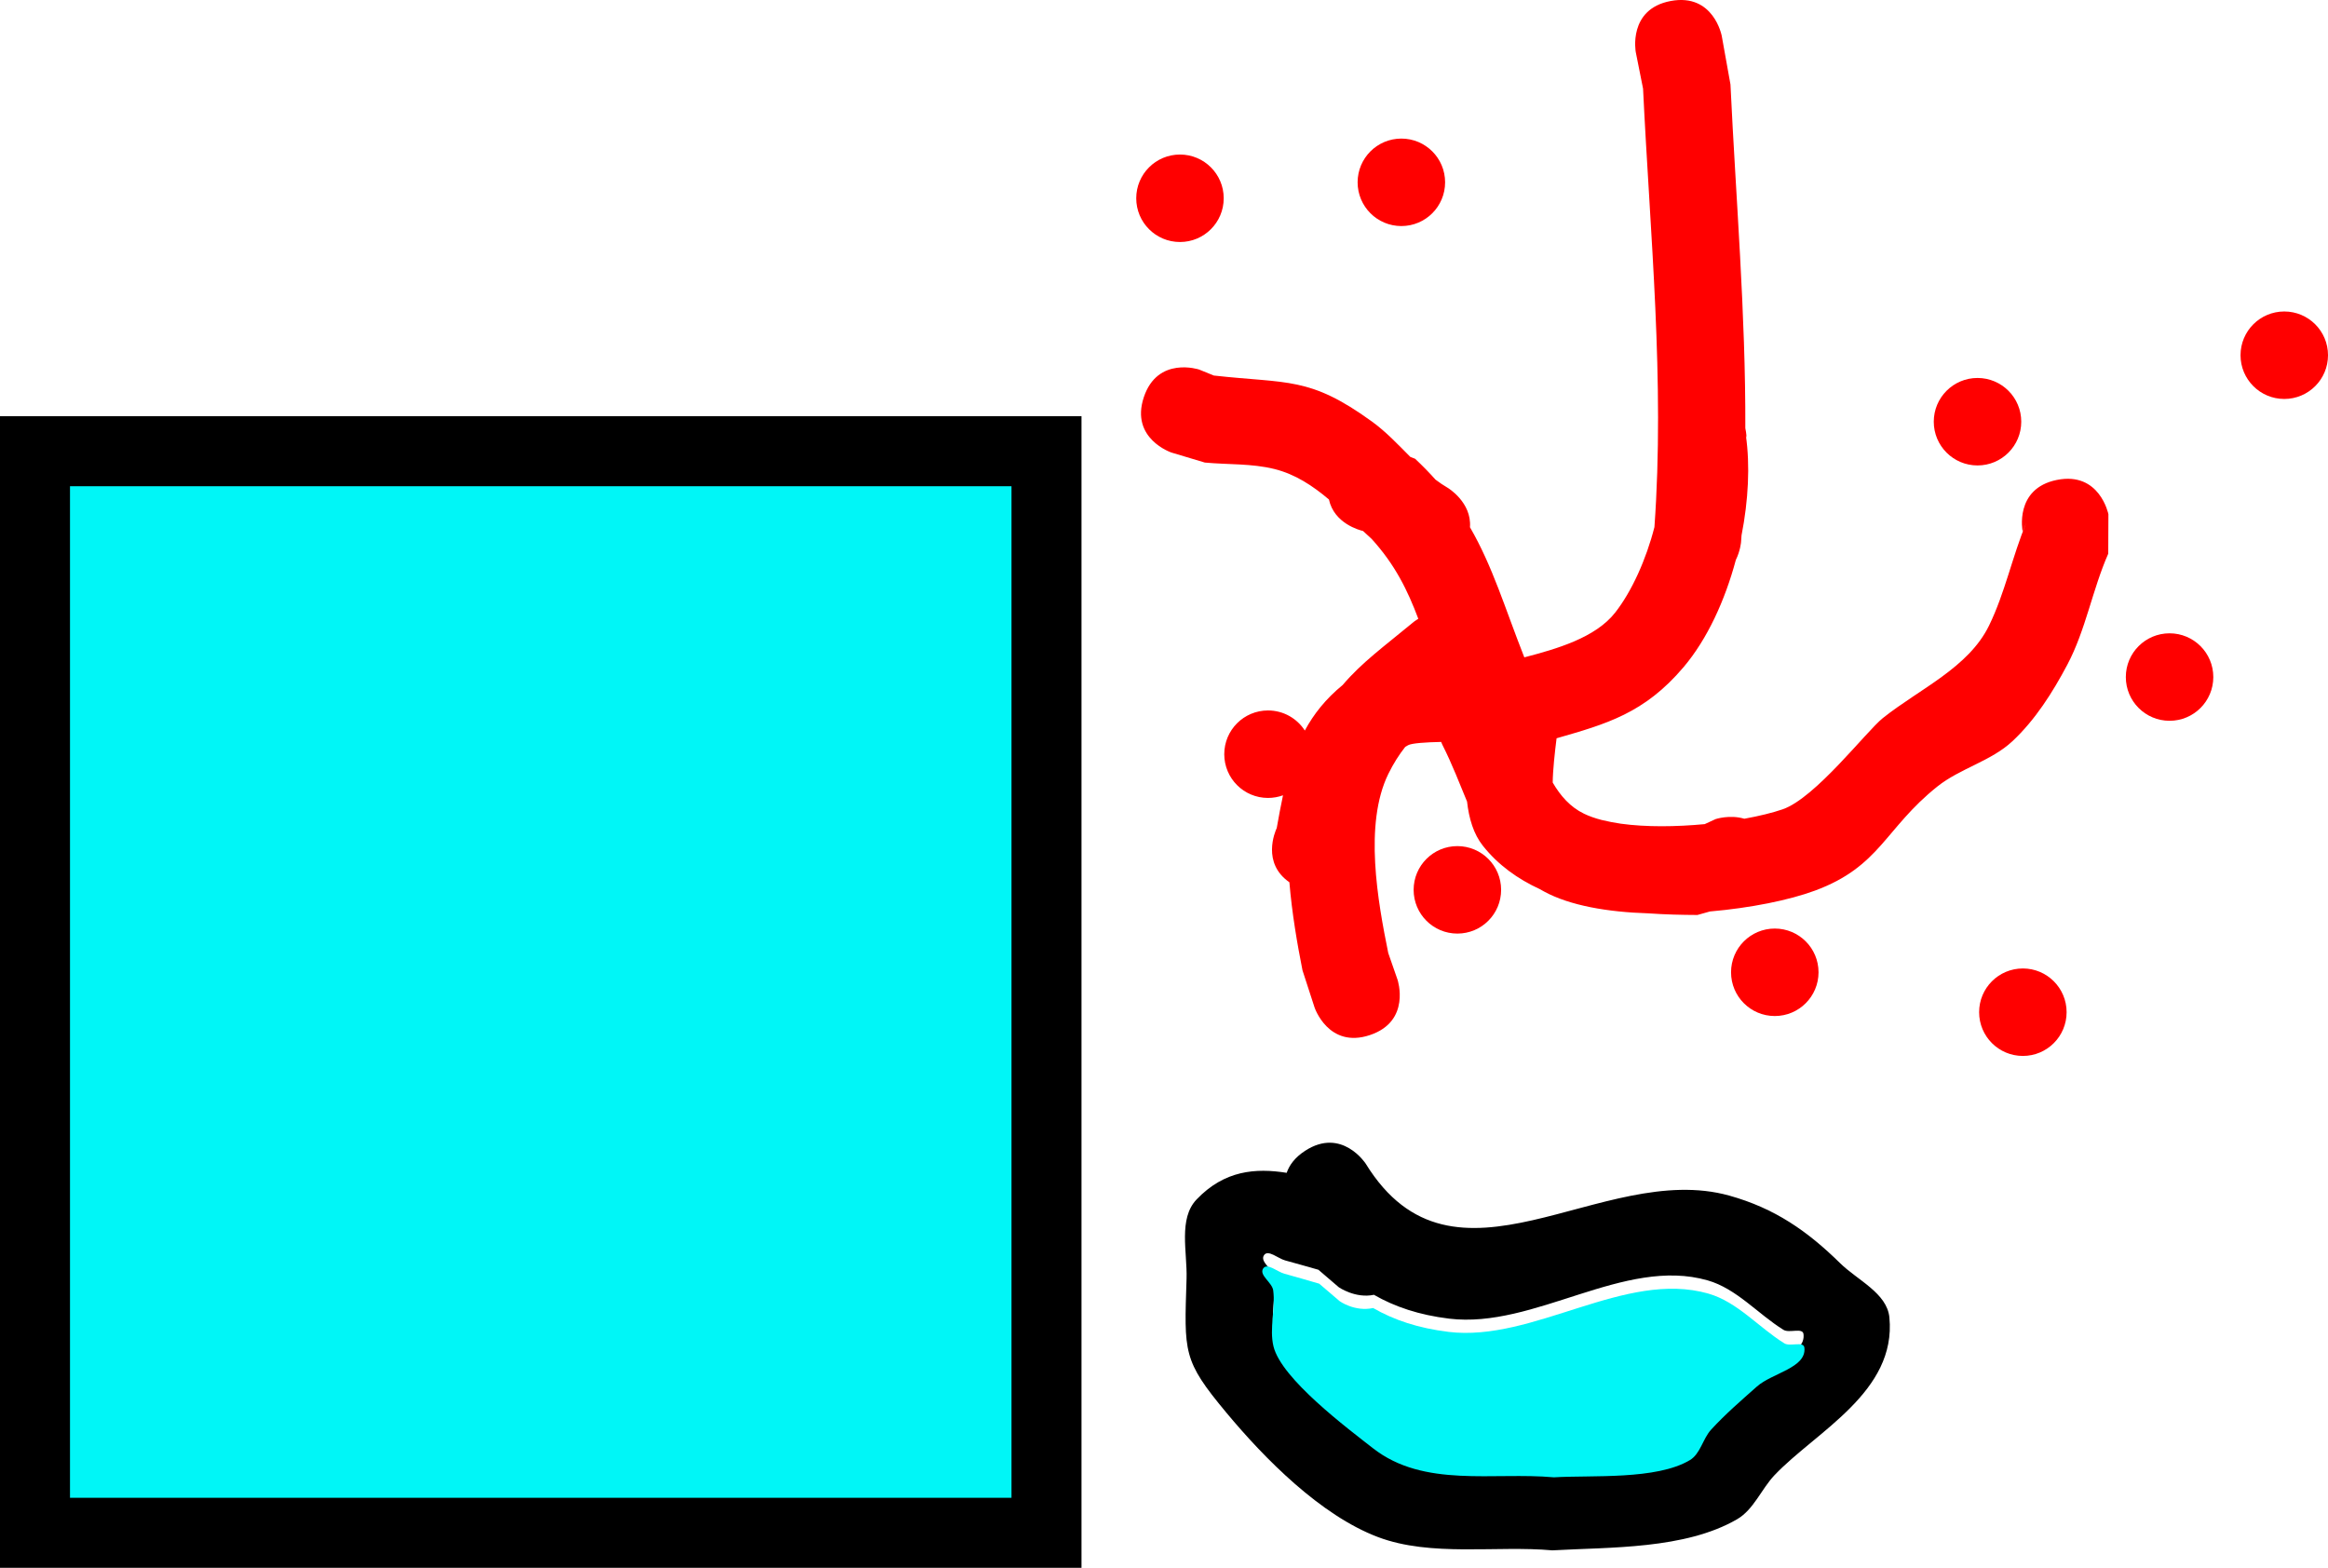 <svg version="1.1" xmlns="http://www.w3.org/2000/svg" xmlns:xlink="http://www.w3.org/1999/xlink" width="133.042" height="89.605" viewBox="0,0,133.042,89.605"><g transform="translate(-209.097,-123.303)"><g data-paper-data="{&quot;isPaintingLayer&quot;:true}" fill-rule="nonzero" stroke-linecap="butt" stroke-linejoin="miter" stroke-miterlimit="10" stroke-dasharray="" stroke-dashoffset="0" style="mix-blend-mode: normal"><path d="M211.097,210.908v-61.816h57.806v61.816z" fill="#00f6f7" stroke="#000000" stroke-width="4"/><path d="M282.629,190.335c0.15,-0.437 0.466,-0.879 1.057,-1.262c2.097,-1.361 3.458,0.736 3.458,0.736c5.066,8.225 13.456,-0.21 20.775,1.826c2.608,0.726 4.474,2.032 6.337,3.862c0.996,0.978 2.681,1.711 2.817,3.1c0.417,4.265 -4.192,6.523 -6.558,9.01c-0.763,0.802 -1.192,1.975 -2.15,2.529c-2.973,1.721 -7.23,1.588 -10.554,1.775c-3.179,-0.287 -6.934,0.387 -9.969,-0.761c-3.276,-1.24 -6.473,-4.48 -8.664,-7.113c-2.498,-3.001 -2.403,-3.41 -2.271,-7.651c0.047,-1.522 -0.478,-3.43 0.574,-4.531c1.595,-1.67 3.377,-1.803 5.148,-1.521zM287.617,197.305c-1.056,0.228 -2.008,-0.43 -2.008,-0.43l-1.166,-1c-0.635,-0.178 -1.268,-0.364 -1.905,-0.535c-0.4,-0.107 -0.976,-0.641 -1.205,-0.297c-0.253,0.381 0.513,0.793 0.574,1.246c0.141,1.054 -0.23,2.156 0.018,3.191c0.446,1.857 4.242,4.671 5.685,5.8c2.916,2.281 6.828,1.318 10.282,1.632c2.158,-0.133 5.829,0.185 7.738,-0.961c0.602,-0.361 0.731,-1.209 1.204,-1.727c0.808,-0.884 1.724,-1.663 2.619,-2.458c0.873,-0.775 2.849,-1.055 2.712,-2.214c-0.046,-0.388 -0.814,-0.038 -1.146,-0.244c-1.465,-0.91 -2.676,-2.353 -4.334,-2.827c-4.782,-1.369 -9.889,2.784 -14.778,2.187c-1.701,-0.208 -3.091,-0.671 -4.292,-1.362z" fill="#000000" stroke="none" stroke-width="0.5"/><path d="M291.863,199.424c4.889,0.597 10.087,-3.555 14.868,-2.186c1.658,0.475 2.872,1.932 4.338,2.842c0.332,0.206 1.1,-0.143 1.146,0.245c0.137,1.159 -1.839,1.447 -2.712,2.222c-0.896,0.795 -1.814,1.586 -2.622,2.47c-0.473,0.518 -0.606,1.375 -1.208,1.736c-1.909,1.146 -5.614,0.853 -7.772,0.985c-3.454,-0.314 -7.421,0.622 -10.337,-1.66c-1.443,-1.129 -5.244,-3.969 -5.69,-5.826c-0.248,-1.034 0.125,-2.146 -0.016,-3.201c-0.06,-0.453 -0.826,-0.868 -0.573,-1.249c0.229,-0.344 0.805,0.189 1.205,0.296c0.637,0.17 1.363,0.394 1.998,0.572l1.167,0.998c0,0 0.859,0.622 1.915,0.394c1.2,0.691 2.592,1.152 4.293,1.36z" data-paper-data="{&quot;noHover&quot;:false,&quot;origItem&quot;:[&quot;Path&quot;,{&quot;applyMatrix&quot;:true,&quot;segments&quot;:[[[287.61654,198.08304],[1.20031,0.6914],[-1.05608,0.22752]],[285.60822,197.65309],[[284.44221,196.65336],[0,0],[-0.63498,-0.17828]],[[282.53728,196.11851],[0.63715,0.17036],[-0.39954,-0.10682]],[[281.33252,195.82192],[0.22891,-0.34445],[-0.25308,0.38081]],[[281.90639,197.06781],[-0.06047,-0.45322],[0.14064,1.05419]],[[281.9244,200.25835],[-0.24823,-1.03415],[0.44572,1.85691]],[[287.6094,206.05802],[-1.44299,-1.12914],[2.91562,2.28146]],[[297.89139,207.69014],[-3.45391,-0.31418],[2.15839,-0.13253]],[[305.6298,206.72914],[-1.90893,1.14626],[0.60168,-0.3613]],[[306.83369,205.00182],[-0.47337,0.51815],[0.80758,-0.88398]],[[309.45318,202.54402],[-0.89553,0.79477],[0.87294,-0.77472]],[[312.16557,200.32978],[0.13662,1.15912],[-0.04572,-0.38789]],[[311.01954,200.08564],[0.33182,0.20603],[-1.46536,-0.90983]],[[306.68571,197.25837],[1.65821,0.47475],[-4.78157,-1.36897]],[[291.90818,199.44553],[4.88888,0.59726],[-1.7006,-0.20776]]],&quot;closed&quot;:true}]}" fill="#00f6f7" stroke="none" stroke-width="0.5"/><path d="M279.062,166.408c0,-1.381 1.119,-2.5 2.5,-2.5c0.883,0 1.659,0.458 2.104,1.148c0.508,-0.942 1.192,-1.807 2.16,-2.6c1.121,-1.315 2.373,-2.208 4.058,-3.605c0,0 0.098,-0.08 0.267,-0.183c-0.609,-1.624 -1.33,-3.096 -2.665,-4.563c-0.166,-0.149 -0.33,-0.301 -0.493,-0.454c-0.209,-0.049 -1.653,-0.432 -1.949,-1.801c-0.929,-0.785 -1.923,-1.444 -3.112,-1.74c-1.293,-0.323 -2.653,-0.247 -3.98,-0.37l-1.904,-0.571c0,0 -2.372,-0.789 -1.584,-3.161c0.789,-2.372 3.161,-1.584 3.161,-1.584l0.84,0.342c4.253,0.474 5.463,0.042 9.04,2.632c0.801,0.58 1.487,1.313 2.191,2.019l0.272,0.106c0.426,0.399 0.813,0.797 1.167,1.193c0.225,0.171 0.459,0.329 0.704,0.472c0,0 1.372,0.821 1.265,2.248c1.304,2.254 1.998,4.626 3.106,7.437c1.837,-0.48 4.06,-1.114 5.193,-2.559c0.946,-1.206 1.771,-3.036 2.243,-4.885c0.599,-8.364 -0.249,-16.71 -0.65,-25.06l-0.417,-2.09c0,0 -0.462,-2.457 1.995,-2.919c2.457,-0.462 2.919,1.995 2.919,1.995l0.498,2.775c0.311,6.55 0.872,13.091 0.849,19.644c0.068,0.316 0.068,0.542 0.068,0.542l-0.034,-0.108c0.24,1.675 0.145,3.682 -0.25,5.691c-0.009,0.129 -0.019,0.258 -0.028,0.387c0,0 -0.038,0.491 -0.298,1.02c-0.619,2.313 -1.632,4.525 -2.982,6.121c-2.241,2.649 -4.431,3.258 -7.262,4.071c-0.102,0.809 -0.215,1.837 -0.221,2.531c0.441,0.758 1.002,1.4 1.789,1.78c0.294,0.142 0.632,0.261 1.003,0.357c0.356,0.088 0.725,0.158 1.099,0.214c1.442,0.201 3.168,0.179 4.795,0.025l0.624,-0.288c0,0 0.809,-0.269 1.64,-0.02c0.858,-0.155 1.614,-0.341 2.187,-0.538c1.876,-0.645 4.796,-4.472 5.731,-5.217c2.098,-1.672 4.892,-2.874 6.068,-5.285c0.915,-1.875 1.33,-3.96 2.133,-5.885l-0.215,0.503c0,0 -0.492,-2.451 1.96,-2.943c2.451,-0.492 2.943,1.96 2.943,1.96l-0.009,2.256c-0.909,2.064 -1.284,4.355 -2.34,6.347c-0.839,1.583 -1.825,3.142 -3.132,4.367c-1.221,1.144 -2.99,1.551 -4.298,2.596c-3.002,2.398 -3.261,4.568 -6.99,5.946c-1.487,0.55 -3.677,0.991 -6.005,1.193l-0.712,0.2c-0.888,-0.004 -1.841,-0.025 -2.816,-0.094c-2.308,-0.071 -4.474,-0.443 -5.947,-1.246c-0.085,-0.046 -0.168,-0.093 -0.249,-0.139c-1.252,-0.576 -2.374,-1.373 -3.249,-2.475c-0.533,-0.671 -0.797,-1.558 -0.905,-2.527c-0.422,-1.006 -0.825,-2.089 -1.416,-3.259c0,0 -0.027,-0.055 -0.065,-0.151c-0.873,0.019 -1.679,0.07 -1.893,0.19c-0.055,0.031 -0.109,0.063 -0.161,0.095c-0.355,0.453 -0.678,0.958 -0.965,1.545c-1.403,2.87 -0.6,7.295 -0.003,10.238l0.53,1.523c0,0 0.793,2.371 -1.579,3.164c-2.371,0.793 -3.164,-1.579 -3.164,-1.579l-0.69,-2.125c-0.299,-1.507 -0.599,-3.246 -0.748,-5.03c-1.586,-1.099 -0.823,-2.883 -0.723,-3.098c0.116,-0.649 0.23,-1.272 0.358,-1.872c-0.267,0.097 -0.556,0.151 -0.857,0.151c-1.381,0 -2.5,-1.119 -2.5,-2.5z" fill="#ff0000" stroke="none" stroke-width="0.5"/><path d="M319.609,147.405c0,-1.381 1.119,-2.5 2.5,-2.5c1.381,0 2.5,1.119 2.5,2.5c0,1.381 -1.119,2.5 -2.5,2.5c-1.381,0 -2.5,-1.119 -2.5,-2.5z" fill="#ff0000" stroke="none" stroke-width="0.5"/><path d="M337.14,143.605c0,-1.381 1.119,-2.5 2.5,-2.5c1.381,0 2.5,1.119 2.5,2.5c0,1.381 -1.119,2.5 -2.5,2.5c-1.381,0 -2.5,-1.119 -2.5,-2.5z" fill="#ff0000" stroke="none" stroke-width="0.5"/><path d="M322.201,181.154c0,-1.381 1.119,-2.5 2.5,-2.5c1.381,0 2.5,1.119 2.5,2.5c0,1.381 -1.119,2.5 -2.5,2.5c-1.381,0 -2.5,-1.119 -2.5,-2.5z" fill="#ff0000" stroke="none" stroke-width="0.5"/><path d="M308.024,178.873c0,-1.381 1.119,-2.5 2.5,-2.5c1.381,0 2.5,1.119 2.5,2.5c0,1.381 -1.119,2.5 -2.5,2.5c-1.381,0 -2.5,-1.119 -2.5,-2.5z" fill="#ff0000" stroke="none" stroke-width="0.5"/><path d="M289.884,174.161c0,-1.381 1.119,-2.5 2.5,-2.5c1.381,0 2.5,1.119 2.5,2.5c0,1.381 -1.119,2.5 -2.5,2.5c-1.381,0 -2.5,-1.119 -2.5,-2.5z" fill="#ff0000" stroke="none" stroke-width="0.5"/><path d="M286.683,133.723c0,-1.381 1.119,-2.5 2.5,-2.5c1.381,0 2.5,1.119 2.5,2.5c0,1.381 -1.119,2.5 -2.5,2.5c-1.381,0 -2.5,-1.119 -2.5,-2.5z" fill="#ff0000" stroke="none" stroke-width="0.5"/><path d="M330.585,161.999c0,-1.381 1.119,-2.5 2.5,-2.5c1.381,0 2.5,1.119 2.5,2.5c0,1.381 -1.119,2.5 -2.5,2.5c-1.381,0 -2.5,-1.119 -2.5,-2.5z" fill="#ff0000" stroke="none" stroke-width="0.5"/><path d="M274.031,134.635c0,-1.381 1.119,-2.5 2.5,-2.5c1.381,0 2.5,1.119 2.5,2.5c0,1.381 -1.119,2.5 -2.5,2.5c-1.381,0 -2.5,-1.119 -2.5,-2.5z" fill="#ff0000" stroke="none" stroke-width="0.5"/></g></g></svg>